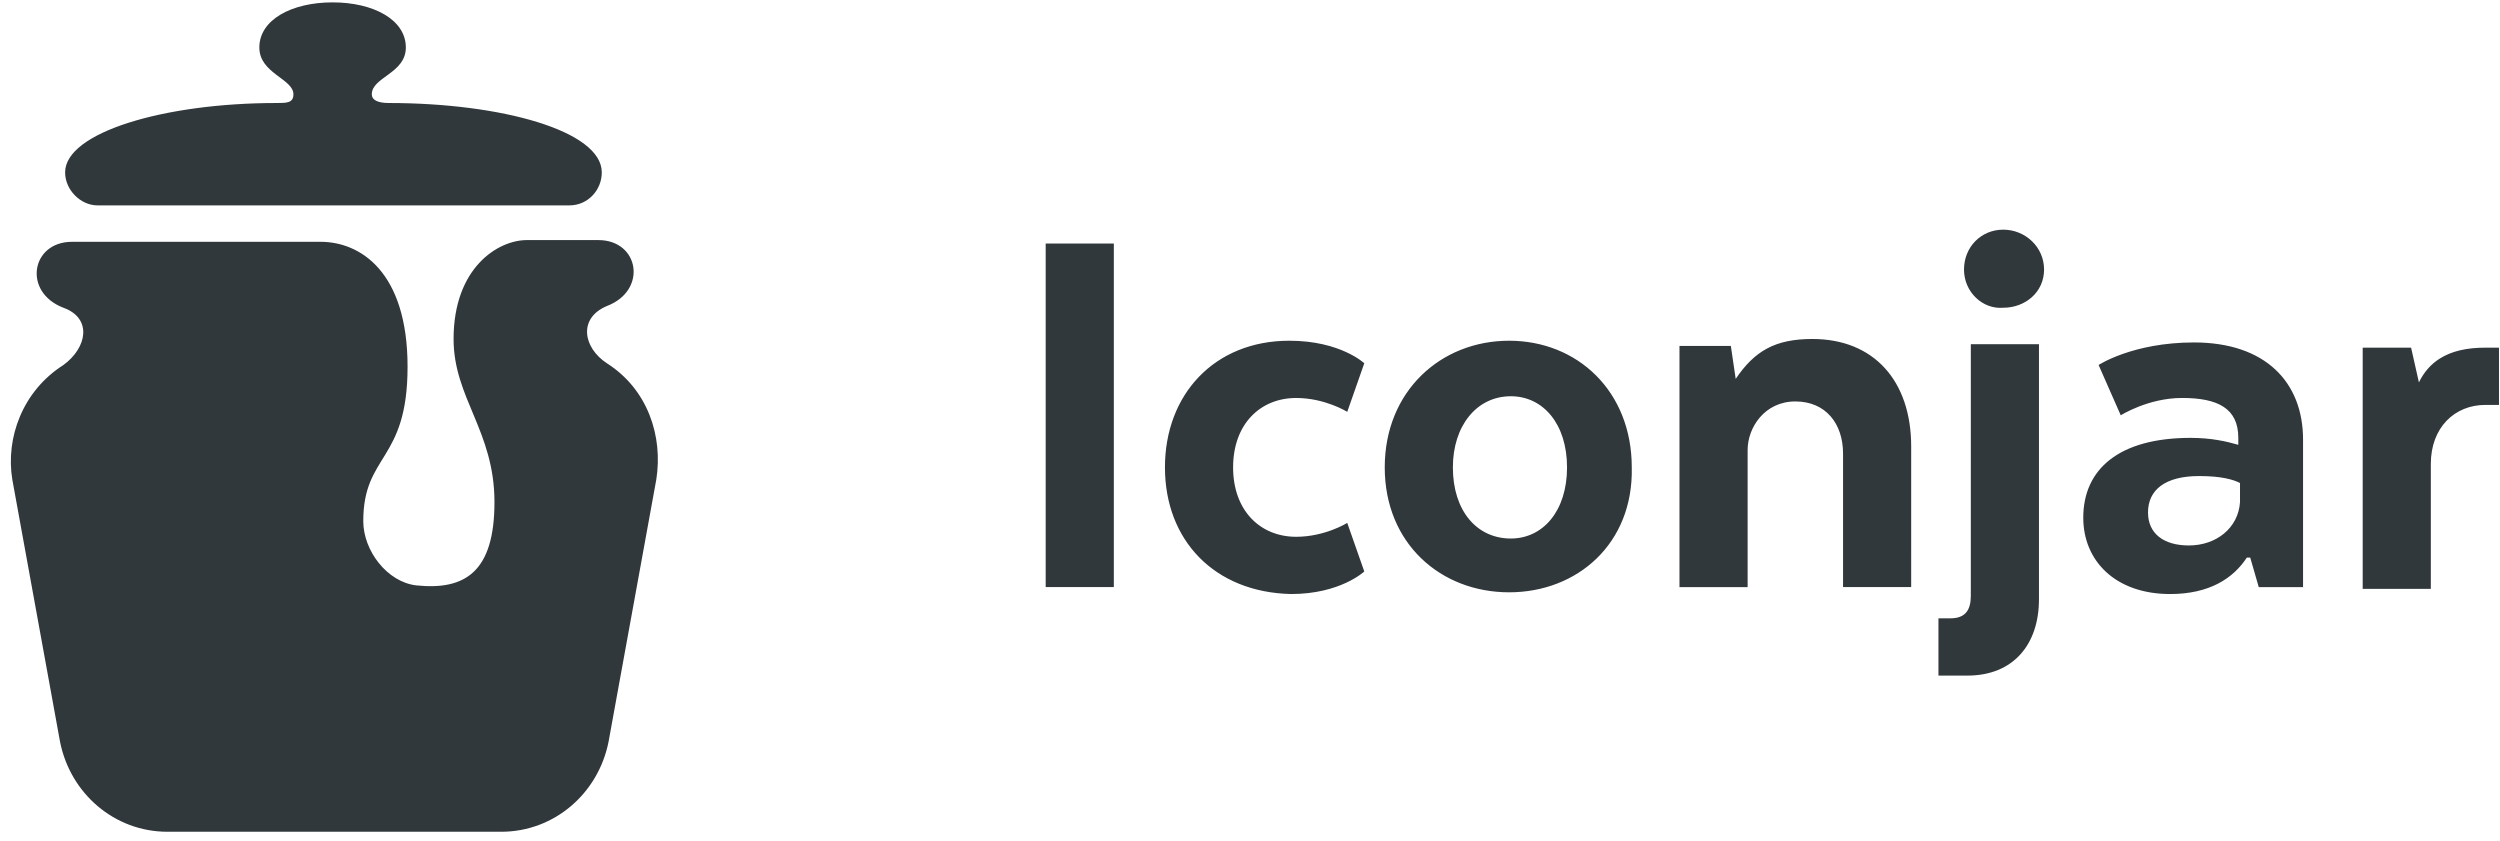 <svg xmlns="http://www.w3.org/2000/svg" width="211" height="71"><path fill="#31383C" fill-rule="evenodd" d="M8.227 17.334c-1.438 0-2.732-1.318-2.732-2.783 0-3.368 8.34-5.857 17.831-5.857.863 0 1.438 0 1.438-.732 0-1.318-2.876-1.758-2.876-3.954C21.888 1.664 24.62.2 28.071.2c3.451 0 6.183 1.464 6.183 3.808 0 2.196-2.875 2.49-2.875 3.954 0 .439.43.732 1.438.732 9.49 0 17.974 2.343 17.974 5.857 0 1.465-1.15 2.783-2.732 2.783H8.227zM51.222 30.66c3.452 2.197 4.746 6.15 4.17 9.812l-4.026 22.113c-.863 4.393-4.601 7.615-9.059 7.615H14.123c-4.458 0-8.196-3.222-9.06-7.615L1.039 40.472c-.576-3.515.862-7.469 4.313-9.665 2.014-1.465 2.445-3.954 0-4.833-3.45-1.318-2.732-5.565.72-5.565h20.994c3.307 0 7.333 2.49 7.333 10.544 0 8.055-3.738 7.322-3.738 13.034 0 2.49 2.013 5.125 4.457 5.418 4.17.44 6.615-1.172 6.615-7.03 0-6.003-3.451-8.786-3.451-13.765 0-6.004 3.738-8.347 6.183-8.347h6.04c3.45 0 4.17 4.247.718 5.565-2.444 1.025-2.013 3.514 0 4.832zm42.786 18.891h-5.752V20.556h5.752V49.55zm4.314-10.104c0-6.15 4.17-10.69 10.497-10.69 4.314 0 6.327 1.903 6.327 1.903l-1.438 4.1s-1.87-1.17-4.314-1.17c-3.02 0-5.32 2.196-5.32 5.857 0 3.66 2.3 5.858 5.32 5.858 2.445 0 4.314-1.172 4.314-1.172l1.438 4.1s-2.013 1.904-6.183 1.904c-6.471-.146-10.641-4.54-10.641-10.69zm29.047 10.544c-5.752 0-10.497-4.1-10.497-10.544 0-6.444 4.745-10.69 10.497-10.69s10.353 4.246 10.353 10.69c.144 6.443-4.601 10.544-10.353 10.544zm4.889-10.544c0-3.661-2.013-6.004-4.746-6.004-2.875 0-4.889 2.49-4.889 6.004 0 3.66 2.014 6.004 4.89 6.004 2.732 0 4.745-2.343 4.745-6.004zm9.49 10.104V29.196h4.335l.41 2.782c1.582-2.343 3.308-3.368 6.471-3.368 5.177 0 8.34 3.515 8.34 9.08V49.55h-5.751V38.275c0-2.49-1.438-4.393-4.027-4.393-2.588 0-4.026 2.197-4.026 4.1v11.57h-5.752zm21.857 2.636h1.007c1.294 0 1.725-.732 1.725-1.903V29.049h5.752v21.528c0 3.807-2.157 6.443-6.04 6.443h-2.444v-4.833zm2.157-29.435c0-1.903 1.438-3.368 3.308-3.368 1.869 0 3.45 1.465 3.45 3.368 0 1.904-1.581 3.222-3.45 3.222-1.726.147-3.308-1.318-3.308-3.222zm28.76 26.8h-3.883l-.719-2.49h-.288c-1.15 1.757-3.163 3.075-6.47 3.075-4.602 0-7.334-2.782-7.334-6.443 0-4.1 3.02-6.737 9.06-6.737 1.725 0 3.019.293 4.025.586v-.586c0-2.49-1.725-3.368-4.745-3.368-2.876 0-5.176 1.465-5.176 1.465l-1.87-4.247s2.876-1.904 8.053-1.904c6.04 0 9.203 3.368 9.203 8.2v12.448h.144zm-5.465-7.176v-1.611c-.575-.293-1.581-.586-3.45-.586-2.877 0-4.315 1.172-4.315 3.075 0 1.758 1.294 2.783 3.451 2.783 2.301 0 4.17-1.465 4.314-3.661zm21.713-8.201h-1.006c-2.588 0-4.602 1.904-4.602 4.979v10.544h-5.751V29.342h4.085l.66 2.93c.43-.879 1.02-1.542 1.767-2.013.998-.63 2.278-.917 3.84-.917h1.151v4.833h-.144z"/></svg>
